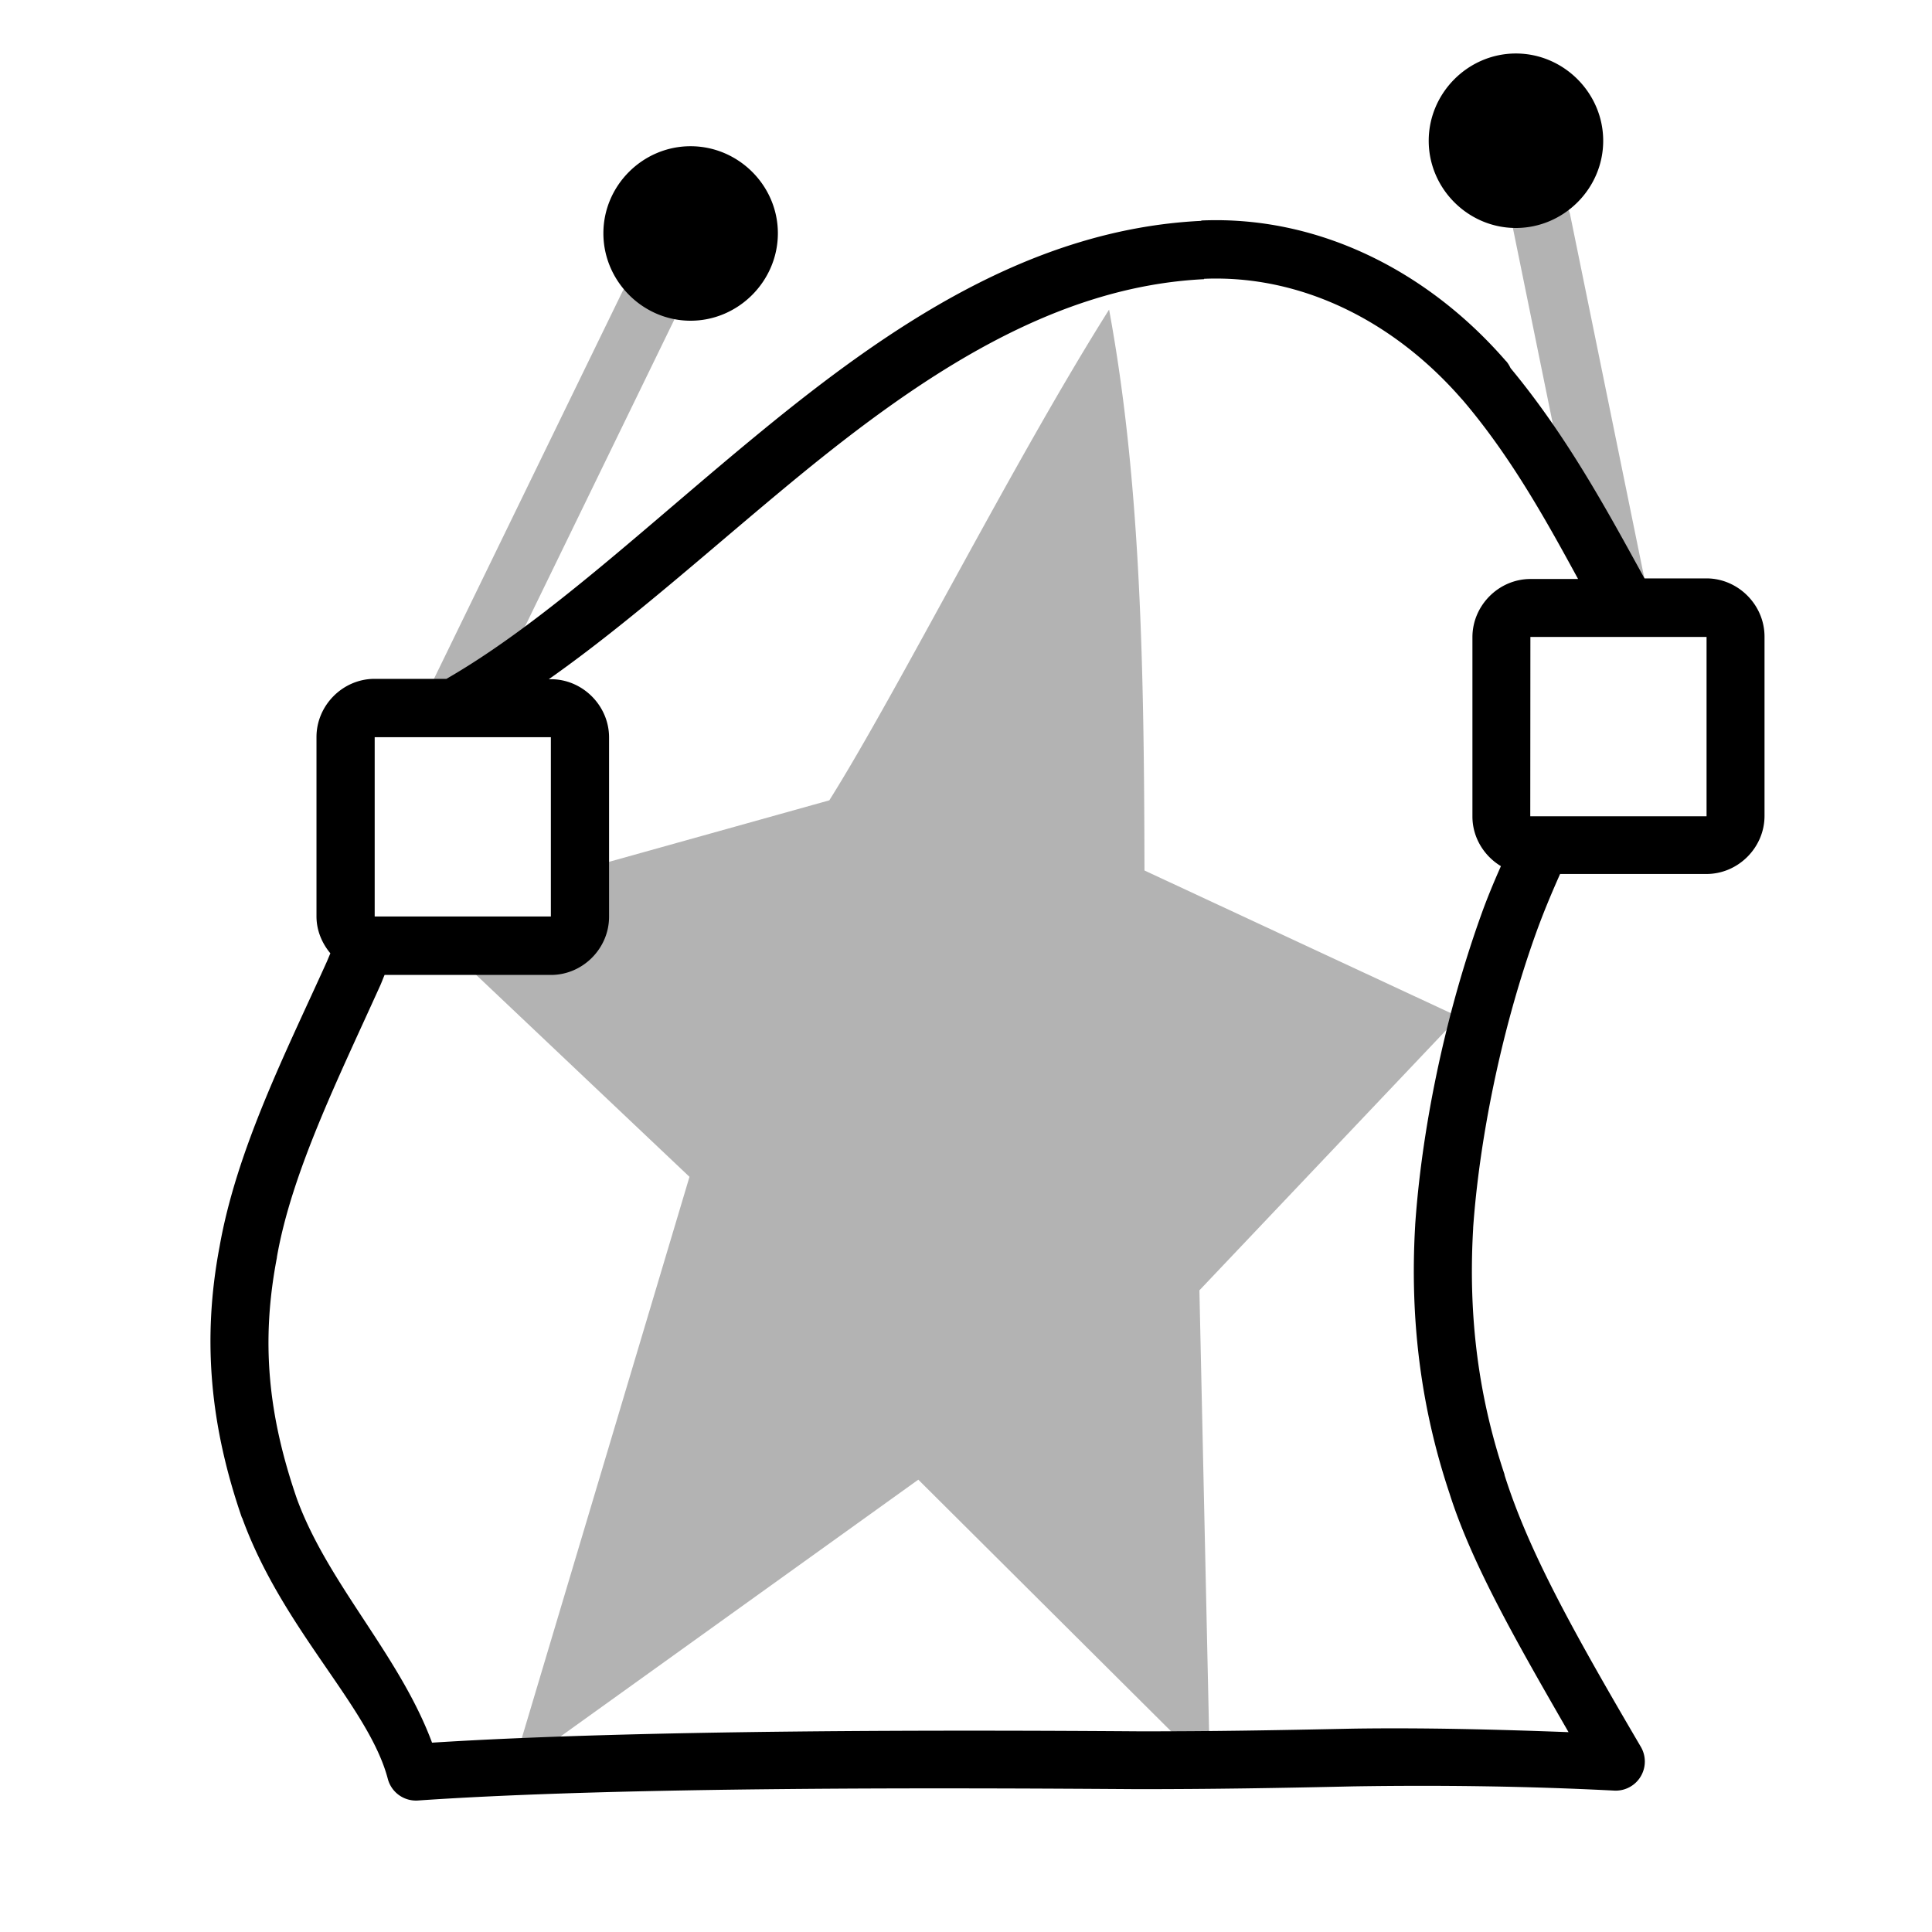 <?xml version='1.0' encoding='UTF-8'?>
<!-- Created with Inkscape (http://www.inkscape.org/) and export_objects.py -->
<svg xmlns:cc="http://creativecommons.org/ns#" xmlns:dc="http://purl.org/dc/elements/1.1/" xmlns:inkscape="http://www.inkscape.org/namespaces/inkscape" xmlns:rdf="http://www.w3.org/1999/02/22-rdf-syntax-ns#" xmlns:sodipodi="http://sodipodi.sourceforge.net/DTD/sodipodi-0.dtd" xmlns:xlink="http://www.w3.org/1999/xlink" xmlns="http://www.w3.org/2000/svg" version="1.1" id="svg1" width="16" height="16" viewBox="0 0 16 16">
<sodipodi:namedview 
    objecttolerance="10" 
    gridtolerance="10" 
    guidetolerance="10" 
    id="namedview" 
    showgrid="true" 
    inkscape:zoom="27.166187"
    inkscape:cx="7.4837792"
    inkscape:cy="8.9906751"
    inkscape:window-x="0" 
    inkscape:window-y="27"> 
    <inkscape:grid type="xygrid" id="grid"/>
  </sodipodi:namedview>
  <g inkscape:groupmode="layer"
     id="layercompo"
     inkscape:label="envelope">
        <path 
            id="rect22048" 
            d="M 0,0 H 16 V 16 H 0 Z" 
            style="opacity:0;fill:none" />
        <path
           id="path9610"
           d="m 12.554,0.443 c -0.396,0 -0.722,0.327 -0.722,0.723 0,0.396 0.326,0.722 0.722,0.722 0.396,0 0.723,-0.326 0.723,-0.722 0,-0.396 -0.327,-0.723 -0.723,-0.723 z M 5.719,1.211 c -0.396,0 -0.722,0.325 -0.722,0.721 0,0.396 0.326,0.724 0.722,0.724 0.396,0 0.723,-0.328 0.723,-0.724 0,-0.396 -0.327,-0.721 -0.723,-0.721 z m 4.23,0.618 v 0 C 8.54,1.897 7.365,2.703 6.303,3.574 5.376,4.334 4.522,5.147 3.697,5.622 H 3.102 c -0.263,0 -0.481,0.219 -0.481,0.482 v 1.485 c 0,0.116 0.045,0.222 0.115,0.306 -0.011,0.025 -0.02,0.048 -0.031,0.073 -0.336,0.744 -0.745,1.55 -0.887,2.358 -0.146,0.771 -0.076,1.486 0.185,2.242 a 0.241,0.241 0 0 0 0.003,0.004 c 0.337,0.927 1.049,1.561 1.206,2.161 a 0.241,0.241 0 0 0 0.249,0.178 c 1.678,-0.116 4.391,-0.105 5.958,-0.094 a 0.241,0.241 0 0 0 0.003,0 c 0.624,0 1.16,-0.009 1.786,-0.023 0.7,-0.011 1.421,-0.003 2.161,0.035 a 0.241,0.241 0 0 0 0.22,-0.362 C 13.023,13.502 12.658,12.843 12.46,12.216 a 0.241,0.241 0 0 0 0,-0.005 c -0.207,-0.618 -0.304,-1.281 -0.26,-2.037 v -0.003 c 4.4e-5,0 -2.7e-5,0 0,-0.003 0.049,-0.697 0.22,-1.598 0.515,-2.425 0.062,-0.174 0.132,-0.341 0.205,-0.505 h 1.212 c 0.263,0 0.481,-0.219 0.481,-0.481 V 5.272 c 0,-0.263 -0.219,-0.482 -0.481,-0.482 H 13.619 C 13.322,4.251 12.986,3.623 12.511,3.05 a 0.241,0.241 0 0 0 -0.003,-0.005 0.241,0.241 0 0 0 -0.032,-0.051 0.241,0.241 0 0 0 -0.004,-0.004 0.241,0.241 0 0 0 -0.004,-0.004 C 11.82,2.241 10.915,1.785 9.951,1.826 a 0.241,0.241 0 0 0 -0.003,0 z m 0.022,0.48 c 0.798,-0.034 1.565,0.343 2.132,0.993 a 0.241,0.241 0 0 0 0.003,0.003 c 0,0 0,0 0.003,0.003 0.397,0.464 0.689,0.989 0.96,1.487 h -0.394 c -0.263,0 -0.481,0.219 -0.481,0.482 v 1.485 c 0,0.173 0.096,0.327 0.236,0.411 -0.06,0.135 -0.117,0.272 -0.167,0.413 -0.313,0.876 -0.492,1.81 -0.543,2.557 a 0.241,0.241 0 0 0 0,0.003 c -0.048,0.815 0.058,1.545 0.284,2.221 0.185,0.585 0.556,1.231 0.986,1.978 -0.608,-0.023 -1.212,-0.038 -1.791,-0.029 -0.626,0.013 -1.158,0.023 -1.777,0.022 -1.531,-0.011 -4.125,-0.015 -5.844,0.094 C 3.308,13.706 2.718,13.12 2.459,12.413 2.219,11.717 2.16,11.109 2.293,10.416 a 0.241,0.241 0 0 0 0,-0.004 C 2.415,9.71 2.803,8.927 3.145,8.17 c 0.015,-0.032 0.026,-0.064 0.04,-0.096 h 1.378 c 0.263,0 0.481,-0.219 0.481,-0.482 v -1.485 c 0,-0.263 -0.219,-0.482 -0.481,-0.482 H 4.545 C 5.236,5.138 5.909,4.524 6.61,3.948 7.649,3.096 8.736,2.372 9.972,2.312 Z m 2.703,2.966 h 1.459 V 6.76 H 12.673 Z M 3.103,6.105 H 4.562 V 7.59 H 3.103 Z"
           style="opacity:1;" />
        <path
           id="path9610"
           d="m 12.753,1.579 a 0.245,0.245 0 0 0 -0.025,0.003 0.245,0.245 0 0 0 -0.047,0.011 0.245,0.245 0 0 0 -0.043,0.021 0.245,0.245 0 0 0 -0.021,0.014 0.245,0.245 0 0 0 -0.036,0.033 0.245,0.245 0 0 0 -0.027,0.04 0.245,0.245 0 0 0 -0.013,0.022 0.245,0.245 0 0 0 -0.009,0.021 0.245,0.245 0 0 0 -0.006,0.025 0.245,0.245 0 0 0 -0.005,0.072 0.245,0.245 0 0 0 0.004,0.027 l 0.649,3.183 a 0.245,0.245 0 0 0 0.014,0.047 0.245,0.245 0 0 0 0.011,0.022 0.245,0.245 0 0 0 0.014,0.02 0.245,0.245 0 0 0 0.014,0.02 0.245,0.245 0 0 0 0.078,0.06 0.245,0.245 0 0 0 0.021,0.009 0.245,0.245 0 0 0 0.024,0.007 0.245,0.245 0 0 0 0.024,0.005 0.245,0.245 0 0 0 0.025,0.003 0.245,0.245 0 0 0 0.073,-0.005 0.245,0.245 0 0 0 0.066,-0.029 0.245,0.245 0 0 0 0.022,-0.013 0.245,0.245 0 0 0 0.063,-0.074 0.245,0.245 0 0 0 0.013,-0.021 0.245,0.245 0 0 0 0.009,-0.021 0.245,0.245 0 0 0 0.007,-0.125 L 13.002,1.772 a 0.245,0.245 0 0 0 -0.008,-0.024 0.245,0.245 0 0 0 -0.033,-0.065 0.245,0.245 0 0 0 -0.092,-0.079 0.245,0.245 0 0 0 -0.117,-0.024 z M 5.377,2.277 v 0 a 0.245,0.245 0 0 0 -0.096,0.018 0.245,0.245 0 0 0 -0.021,0.01 0.245,0.245 0 0 0 -0.022,0.013 0.245,0.245 0 0 0 -0.018,0.014 0.245,0.245 0 0 0 -0.034,0.036 0.245,0.245 0 0 0 -0.014,0.018 0.245,0.245 0 0 0 -0.013,0.022 0.245,0.245 0 0 0 -0.003,0.004 L 3.549,5.714 a 0.245,0.245 0 0 0 -0.009,0.024 0.245,0.245 0 0 0 -0.008,0.021 0.245,0.245 0 0 0 -0.007,0.049 0.245,0.245 0 0 0 0.016,0.096 0.245,0.245 0 0 0 0.011,0.024 0.245,0.245 0 0 0 0.01,0.021 0.245,0.245 0 0 0 0.031,0.038 0.245,0.245 0 0 0 0.018,0.016 0.245,0.245 0 0 0 0.018,0.016 0.245,0.245 0 0 0 0.044,0.024 0.245,0.245 0 0 0 0.047,0.015 0.245,0.245 0 0 0 0.072,0.004 0.245,0.245 0 0 0 0.025,-0.003 0.245,0.245 0 0 0 0.024,-0.008 0.245,0.245 0 0 0 0.045,-0.018 0.245,0.245 0 0 0 0.02,-0.013 0.245,0.245 0 0 0 0.083,-0.094 L 5.595,2.625 a 0.245,0.245 0 0 0 0.009,-0.021 0.245,0.245 0 0 0 0.008,-0.024 0.245,0.245 0 0 0 0.005,-0.074 0.245,0.245 0 0 0 -0.003,-0.024 0.245,0.245 0 0 0 -0.006,-0.024 0.245,0.245 0 0 0 -0.008,-0.024 0.245,0.245 0 0 0 -0.011,-0.024 0.245,0.245 0 0 0 -0.011,-0.02 0.245,0.245 0 0 0 -0.014,-0.02 0.245,0.245 0 0 0 -0.034,-0.036 0.245,0.245 0 0 0 -0.04,-0.029 0.245,0.245 0 0 0 -0.021,-0.011 0.245,0.245 0 0 0 -0.047,-0.014 0.245,0.245 0 0 0 -0.048,-0.006 z M 9.185,2.564 C 8.398,3.811 7.434,5.727 6.868,6.628 L 4.687,7.237 v 0.487 c 0,0.136 -0.109,0.245 -0.245,0.245 H 3.833 L 5.71,9.746 4.239,14.67 7.605,12.254 10.02,14.658 9.933,10.686 12.081,8.421 9.478,7.209 C 9.475,5.55 9.449,3.993 9.185,2.564 Z"
           style="opacity:0.3;" />
    </g>
</svg>

